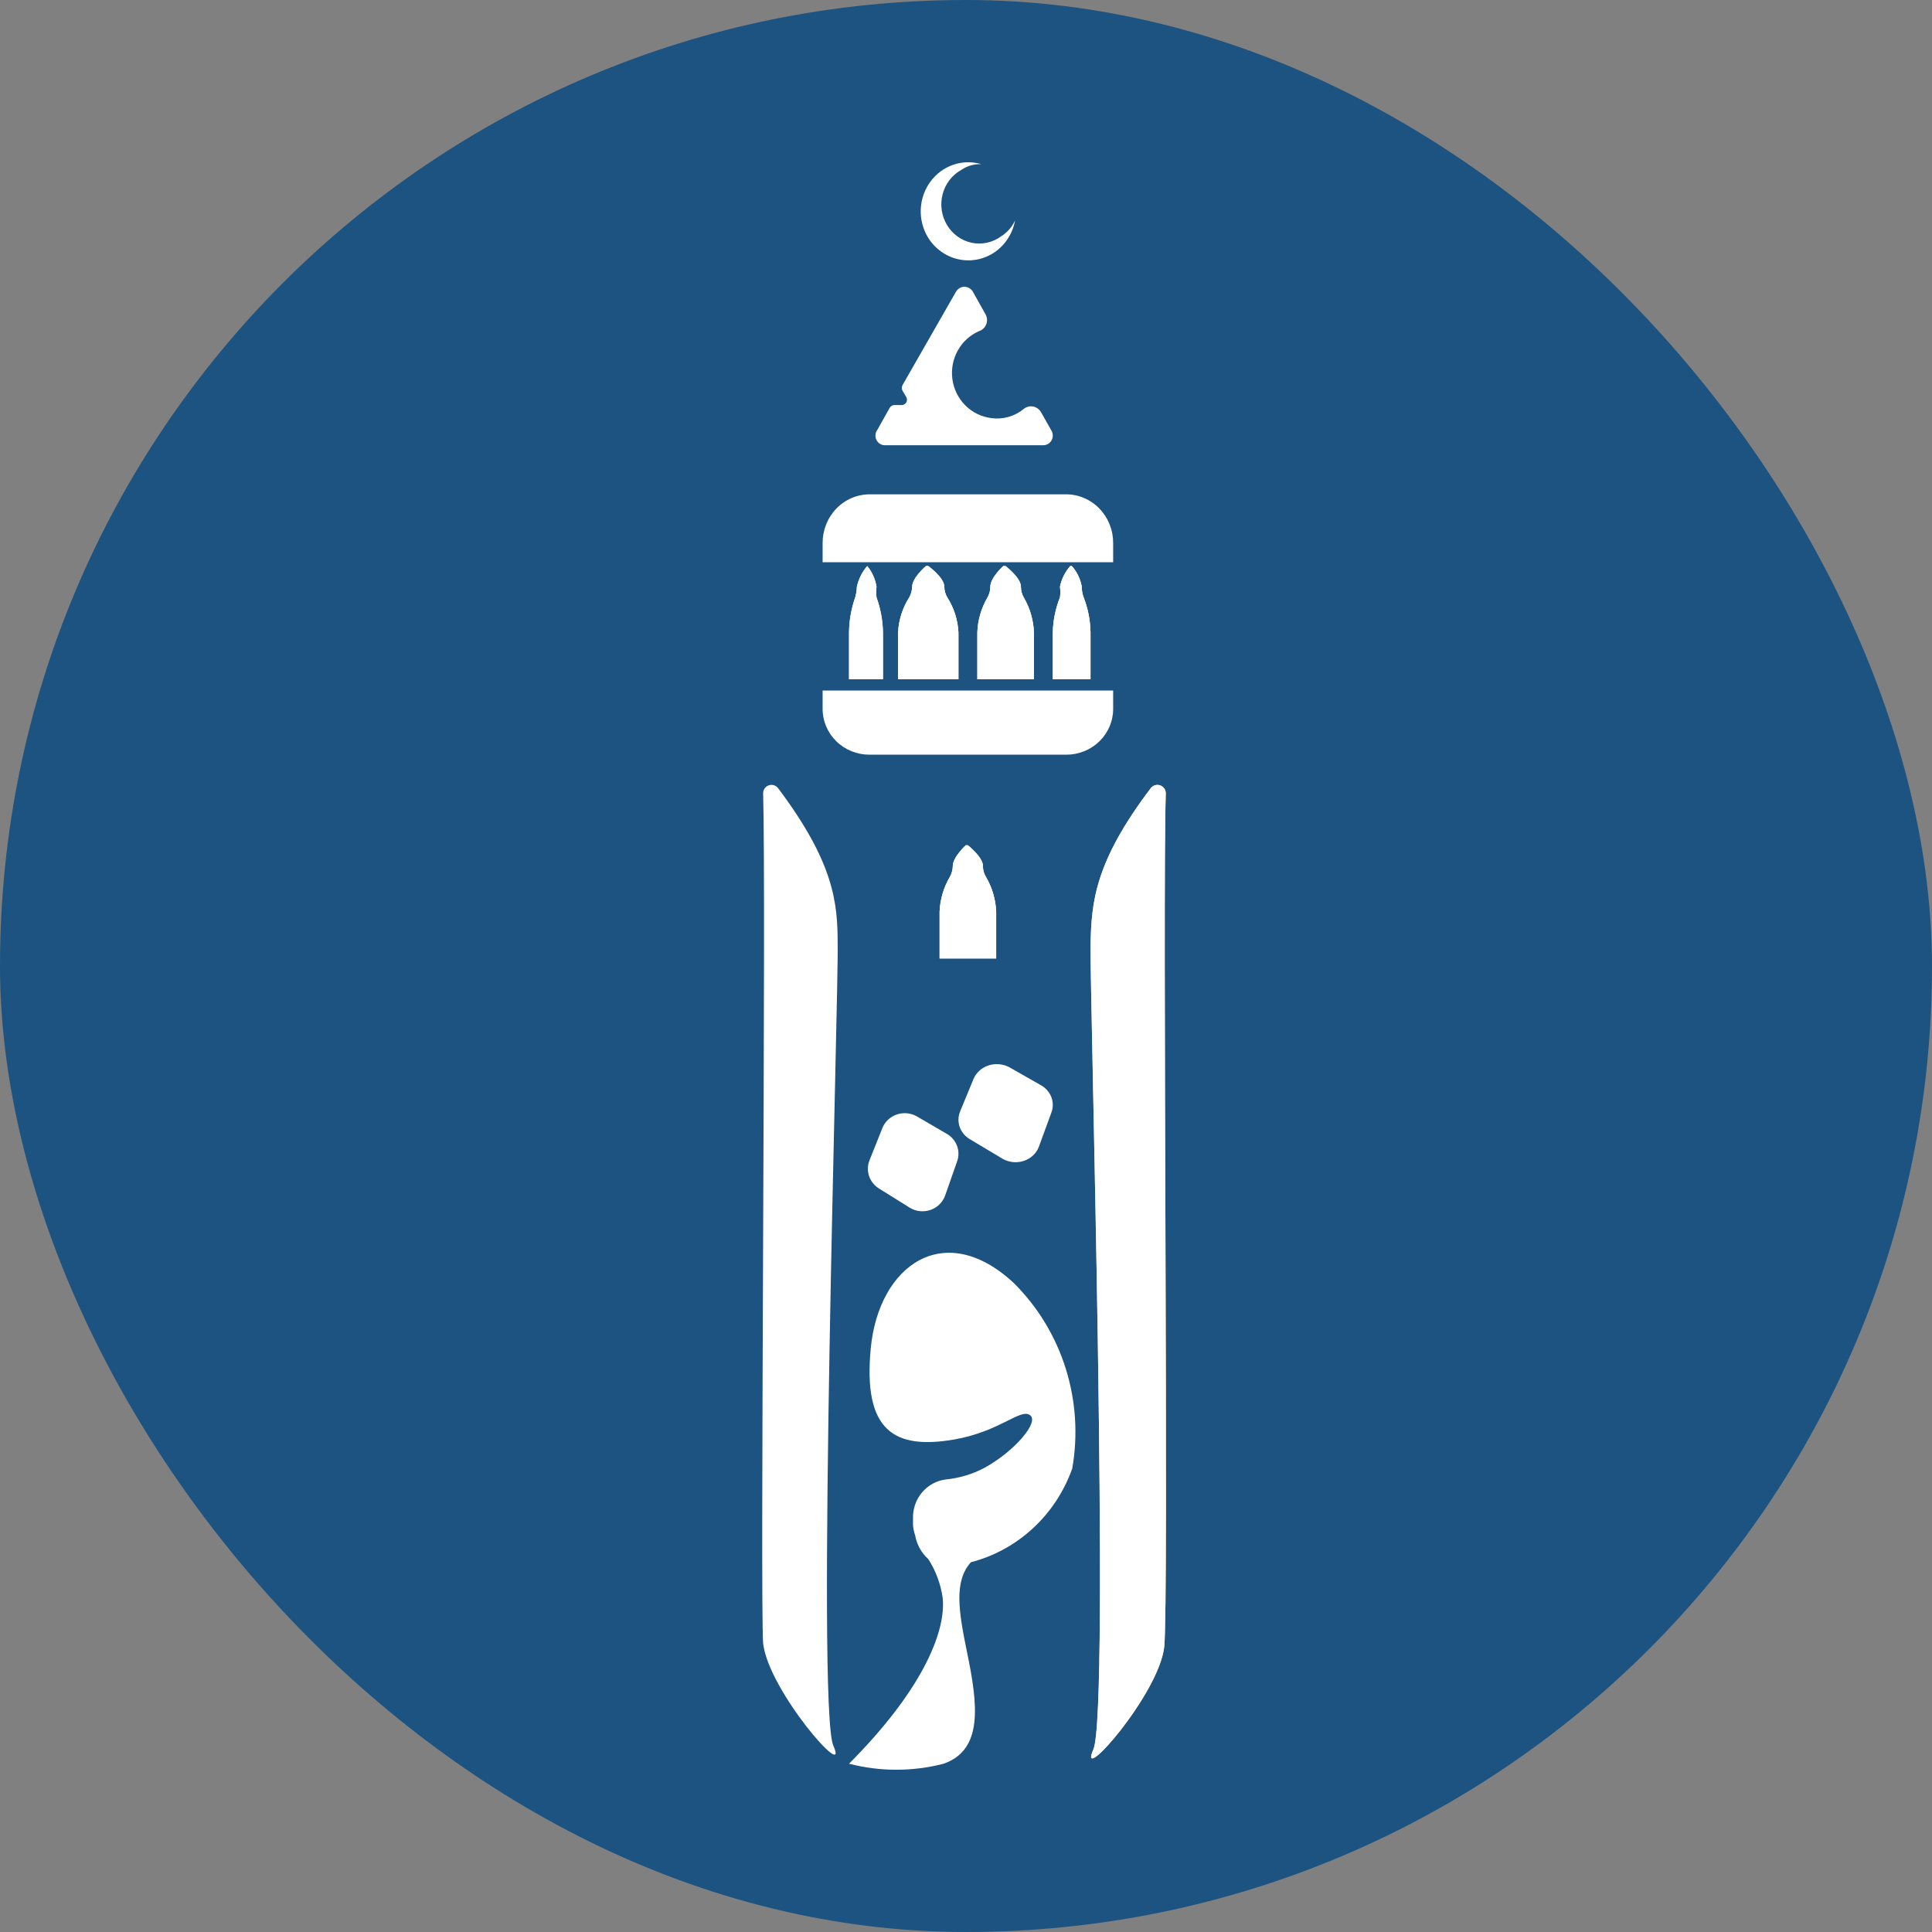 <svg width="512" height="512" viewBox="0 0 512 512" fill="none" xmlns="http://www.w3.org/2000/svg">
<rect x="0" y="0" width="512" height="512" fill="#808080" stroke="none"/>
<rect width="512" height="512" rx="256" fill="#1C5381"/>
<path d="M308.949 210.242C308.949 209.779 308.807 209.327 308.541 208.948C308.276 208.57 307.9 208.283 307.467 208.128C307.033 207.974 306.562 207.958 306.119 208.084C305.676 208.21 305.283 208.471 304.993 208.832C289.997 228.572 289.255 239.271 289.008 250.302C288.761 261.333 294.199 453.506 289.75 463.625C285.301 473.744 307.136 449.028 308.536 436.421C309.772 425.141 308.042 237.612 308.949 210.242Z" fill="#F5CA6E"/>
<path d="M308.949 210.242C308.949 209.779 308.807 209.327 308.541 208.948C308.276 208.57 307.9 208.283 307.467 208.128C307.033 207.974 306.562 207.958 306.119 208.084C305.676 208.21 305.283 208.471 304.993 208.832C289.997 228.572 289.255 239.271 289.008 250.302C288.761 261.333 294.199 453.506 289.75 463.625C285.301 473.744 307.136 449.028 308.536 436.421C309.772 425.141 308.042 237.612 308.949 210.242Z" fill="white"/>
<path d="M242.967 295.847C242.174 295.395 241.29 295.116 240.375 295.029C239.46 294.942 238.537 295.05 237.669 295.345C236.801 295.64 236.009 296.115 235.347 296.737C234.686 297.359 234.17 298.113 233.836 298.948L230.412 307.538C229.889 308.886 229.863 310.369 230.339 311.733C230.815 313.098 231.764 314.258 233.021 315.014L241.174 320.104C241.984 320.582 242.893 320.878 243.834 320.969C244.776 321.061 245.727 320.946 246.618 320.634C247.508 320.322 248.316 319.819 248.982 319.163C249.649 318.508 250.156 317.715 250.469 316.844L253.648 307.777C254.13 306.433 254.117 304.967 253.611 303.632C253.105 302.297 252.138 301.175 250.876 300.46L242.967 295.847Z" fill="white"/>
<path d="M267.505 282.845C266.678 282.394 265.756 282.115 264.803 282.029C263.85 281.943 262.888 282.05 261.984 282.344C261.08 282.638 260.255 283.112 259.565 283.733C258.876 284.354 258.338 285.107 257.99 285.94L254.422 294.591C253.883 295.925 253.86 297.392 254.356 298.74C254.852 300.088 255.837 301.231 257.141 301.973L265.636 307.052C266.47 307.546 267.413 307.856 268.394 307.961C269.375 308.065 270.369 307.961 271.301 307.655C272.233 307.35 273.078 306.851 273.774 306.197C274.47 305.543 274.999 304.75 275.32 303.877L278.633 294.829C279.135 293.488 279.122 292.026 278.595 290.693C278.068 289.361 277.06 288.241 275.745 287.528L267.505 282.845Z" fill="white"/>
<path d="M268.738 340.085C250.318 322.866 232.871 335.284 230.761 357.304C228.651 379.324 237.091 384.208 252.914 381.477C265.086 379.324 270.36 373.198 272.957 375.019C275.554 376.841 268.738 384.705 260.866 389.01C257.68 390.685 254.21 391.725 250.642 392.073C248.176 392.382 245.914 393.627 244.305 395.559C242.697 397.491 241.859 399.97 241.959 402.503V403.579C241.959 403.579 241.959 403.993 241.959 404.159C242.031 405.091 242.222 406.009 242.527 406.891C242.957 409.331 244.187 411.55 246.017 413.182C248.014 416.305 249.316 419.838 249.831 423.53C250.723 432.802 243.988 448.365 225 467.405C233.228 469.532 241.846 469.532 250.074 467.405C260.623 463.68 259.162 451.759 256.241 437.686C254.05 427.007 252.752 419.06 257.296 414.01C263.42 412.422 269.07 409.328 273.751 404.999C278.433 400.67 282.005 395.237 284.155 389.175C285.708 380.33 285.114 371.232 282.427 362.675C279.739 354.119 275.04 346.363 268.738 340.085Z" fill="white"/>
<path d="M221.987 250.161C221.987 239.332 221.085 228.668 206.17 208.829C205.882 208.47 205.491 208.21 205.051 208.084C204.61 207.959 204.142 207.974 203.711 208.128C203.279 208.282 202.905 208.568 202.641 208.945C202.377 209.322 202.236 209.773 202.237 210.234C203.056 237.513 201.417 424.414 202.237 435.491C203.63 448.056 225.347 472.772 220.839 462.605C216.332 452.437 222.315 261.899 221.987 250.161Z" fill="white"/>
<path d="M234.722 117.991H276.452C276.9 117.998 277.341 117.882 277.731 117.656C278.12 117.43 278.443 117.103 278.666 116.707C278.889 116.311 279.005 115.862 279 115.405C278.995 114.949 278.871 114.502 278.639 114.111L275.885 109.24C275.664 108.855 275.366 108.522 275.009 108.263C274.653 108.005 274.247 107.827 273.817 107.741C273.388 107.655 272.946 107.663 272.52 107.765C272.094 107.867 271.694 108.06 271.347 108.332C270.157 109.319 268.78 110.048 267.303 110.474C265.826 110.9 264.28 111.014 262.758 110.809C260.153 110.503 257.721 109.325 255.845 107.458C253.969 105.592 252.756 103.143 252.394 100.497C252.032 97.852 252.543 95.158 253.847 92.84C255.151 90.523 257.174 88.712 259.598 87.693C260.015 87.539 260.393 87.292 260.705 86.971C261.018 86.65 261.256 86.262 261.403 85.835C261.551 85.409 261.603 84.954 261.557 84.505C261.511 84.055 261.368 83.621 261.137 83.235L257.815 77.291C257.585 76.897 257.259 76.572 256.868 76.345C256.478 76.119 256.036 76 255.587 76C255.137 76 254.695 76.119 254.305 76.345C253.914 76.572 253.588 76.897 253.358 77.291L239.178 102.058C239.058 102.286 238.995 102.541 238.995 102.801C238.995 103.06 239.058 103.315 239.178 103.544L240.15 105.195C240.283 105.411 240.355 105.659 240.36 105.914C240.364 106.168 240.301 106.42 240.176 106.64C240.051 106.861 239.869 107.042 239.651 107.166C239.432 107.289 239.185 107.35 238.935 107.341H236.99C236.744 107.357 236.505 107.433 236.294 107.562C236.082 107.691 235.904 107.87 235.775 108.084L232.534 113.863C232.232 114.255 232.05 114.729 232.009 115.225C231.968 115.721 232.07 116.219 232.302 116.657C232.534 117.095 232.886 117.455 233.316 117.692C233.746 117.929 234.235 118.033 234.722 117.991Z" fill="white"/>
<path d="M263.261 67.06C264.746 66.109 266.023 64.849 267.011 63.36C267.999 61.871 268.676 60.187 269 58.413C268.204 60.155 266.928 61.616 265.333 62.613C264.214 63.438 262.942 64.017 261.597 64.314C260.251 64.61 258.862 64.618 257.514 64.337C256.165 64.055 254.887 63.491 253.759 62.678C252.63 61.866 251.675 60.822 250.953 59.613C250.231 58.403 249.757 57.053 249.561 55.647C249.364 54.24 249.45 52.807 249.812 51.436C250.174 50.065 250.804 48.785 251.664 47.676C252.524 46.567 253.596 45.652 254.812 44.989C256.373 43.94 258.212 43.422 260.072 43.506C257.628 42.781 255.029 42.836 252.616 43.666C250.203 44.496 248.09 46.061 246.555 48.156C245.019 50.25 244.133 52.776 244.014 55.401C243.894 58.025 244.547 60.626 245.885 62.86C247.66 65.786 250.482 67.869 253.736 68.656C256.991 69.442 260.414 68.869 263.261 67.06Z" fill="white"/>
<path d="M218 149H295V143.953C295.01 142.256 294.696 140.574 294.073 139.003C293.451 137.432 292.533 136.003 291.373 134.799C290.213 133.595 288.834 132.64 287.315 131.988C285.796 131.336 284.166 131 282.52 131H230.48C228.835 131 227.205 131.336 225.686 131.988C224.166 132.64 222.787 133.595 221.627 134.799C220.467 136.003 219.549 137.432 218.927 139.003C218.304 140.574 217.99 142.256 218 143.953V149Z" fill="white"/>
<path d="M230.48 200H282.52C284.162 200.01 285.789 199.702 287.309 199.092C288.828 198.482 290.208 197.583 291.369 196.447C292.53 195.311 293.449 193.96 294.072 192.474C294.696 190.988 295.011 189.395 295 187.789V183H218V187.789C217.989 189.395 218.305 190.988 218.928 192.474C219.552 193.96 220.471 195.311 221.632 196.447C222.793 197.583 224.172 198.482 225.692 199.092C227.211 199.702 228.838 200.01 230.48 200Z" fill="white"/>
<path d="M283.628 150H284.041C285.413 151.545 286.329 153.445 286.686 155.485C286.674 156.449 286.842 157.408 287.182 158.31C288.339 161.278 288.955 164.431 289 167.618V180H279V167.618C279.073 164.426 279.716 161.273 280.901 158.31C281.033 157.373 281.033 156.422 280.901 155.485C281.313 153.447 282.254 151.555 283.628 150Z" fill="white"/>
<path d="M283.628 150H284.041C285.413 151.545 286.329 153.445 286.686 155.485C286.674 156.449 286.842 157.408 287.182 158.31C288.339 161.278 288.955 164.431 289 167.618V180H279V167.618C279.073 164.426 279.716 161.273 280.901 158.31C281.033 157.373 281.033 156.422 280.901 155.485C281.313 153.447 282.254 151.555 283.628 150Z" fill="white"/>
<path d="M229.835 150C231.099 151.533 231.951 153.434 232.289 155.485C232.17 156.422 232.17 157.373 232.289 158.31C233.355 161.273 233.934 164.426 234 167.618V180H225V167.618C225.04 164.431 225.594 161.278 226.636 158.31C226.905 157.397 227.055 156.446 227.082 155.485C227.546 153.415 228.496 151.521 229.835 150Z" fill="white"/>
<path d="M229.835 150C231.099 151.533 231.951 153.434 232.289 155.485C232.17 156.422 232.17 157.373 232.289 158.31C233.355 161.273 233.934 164.426 234 167.618V180H225V167.618C225.04 164.431 225.594 161.278 226.636 158.31C226.905 157.397 227.055 156.446 227.082 155.485C227.546 153.415 228.496 151.521 229.835 150Z" fill="white"/>
<path d="M265.885 150H266.459C266.459 150 270.557 153.075 270.557 155.485C270.551 156.476 270.806 157.452 271.295 158.31C272.955 161.133 273.885 164.334 274 167.618V180H259V167.618C259.115 164.334 260.045 161.133 261.705 158.31C262.194 157.452 262.449 156.476 262.443 155.485C262.443 153.075 265.885 150 265.885 150Z" fill="white"/>
<path d="M265.885 150H266.459C266.459 150 270.557 153.075 270.557 155.485C270.551 156.476 270.806 157.452 271.295 158.31C272.955 161.133 273.885 164.334 274 167.618V180H259V167.618C259.115 164.334 260.045 161.133 261.705 158.31C262.194 157.452 262.449 156.476 262.443 155.485C262.443 153.075 265.885 150 265.885 150Z" fill="white"/>
<path d="M245.391 150H246C246 150 250.261 153.075 250.261 155.485C250.254 156.476 250.524 157.452 251.044 158.31C252.831 161.126 253.848 164.327 254 167.618V180H238V167.618C238.152 164.327 239.169 161.126 240.956 158.31C241.439 157.438 241.707 156.471 241.739 155.485C241.739 153.075 245.391 150 245.391 150Z" fill="white"/>
<path d="M245.391 150H246C246 150 250.261 153.075 250.261 155.485C250.254 156.476 250.524 157.452 251.044 158.31C252.831 161.126 253.848 164.327 254 167.618V180H238V167.618C238.152 164.327 239.169 161.126 240.956 158.31C241.439 157.438 241.707 156.471 241.739 155.485C241.739 153.075 245.391 150 245.391 150Z" fill="white"/>
<path d="M255.929 224H256.5C256.5 224 260.495 227.149 260.495 229.47C260.475 230.46 260.73 231.436 261.228 232.287C262.904 235.096 263.857 238.288 264 241.569V254H249V241.569C249.143 238.288 250.096 235.096 251.772 232.287C252.232 231.42 252.484 230.455 252.505 229.47C252.505 227.149 255.929 224 255.929 224Z" fill="white"/>
<path d="M255.929 224H256.5C256.5 224 260.495 227.149 260.495 229.47C260.475 230.46 260.73 231.436 261.228 232.287C262.904 235.096 263.857 238.288 264 241.569V254H249V241.569C249.143 238.288 250.096 235.096 251.772 232.287C252.232 231.42 252.484 230.455 252.505 229.47C252.505 227.149 255.929 224 255.929 224Z" fill="white"/>
</svg>
